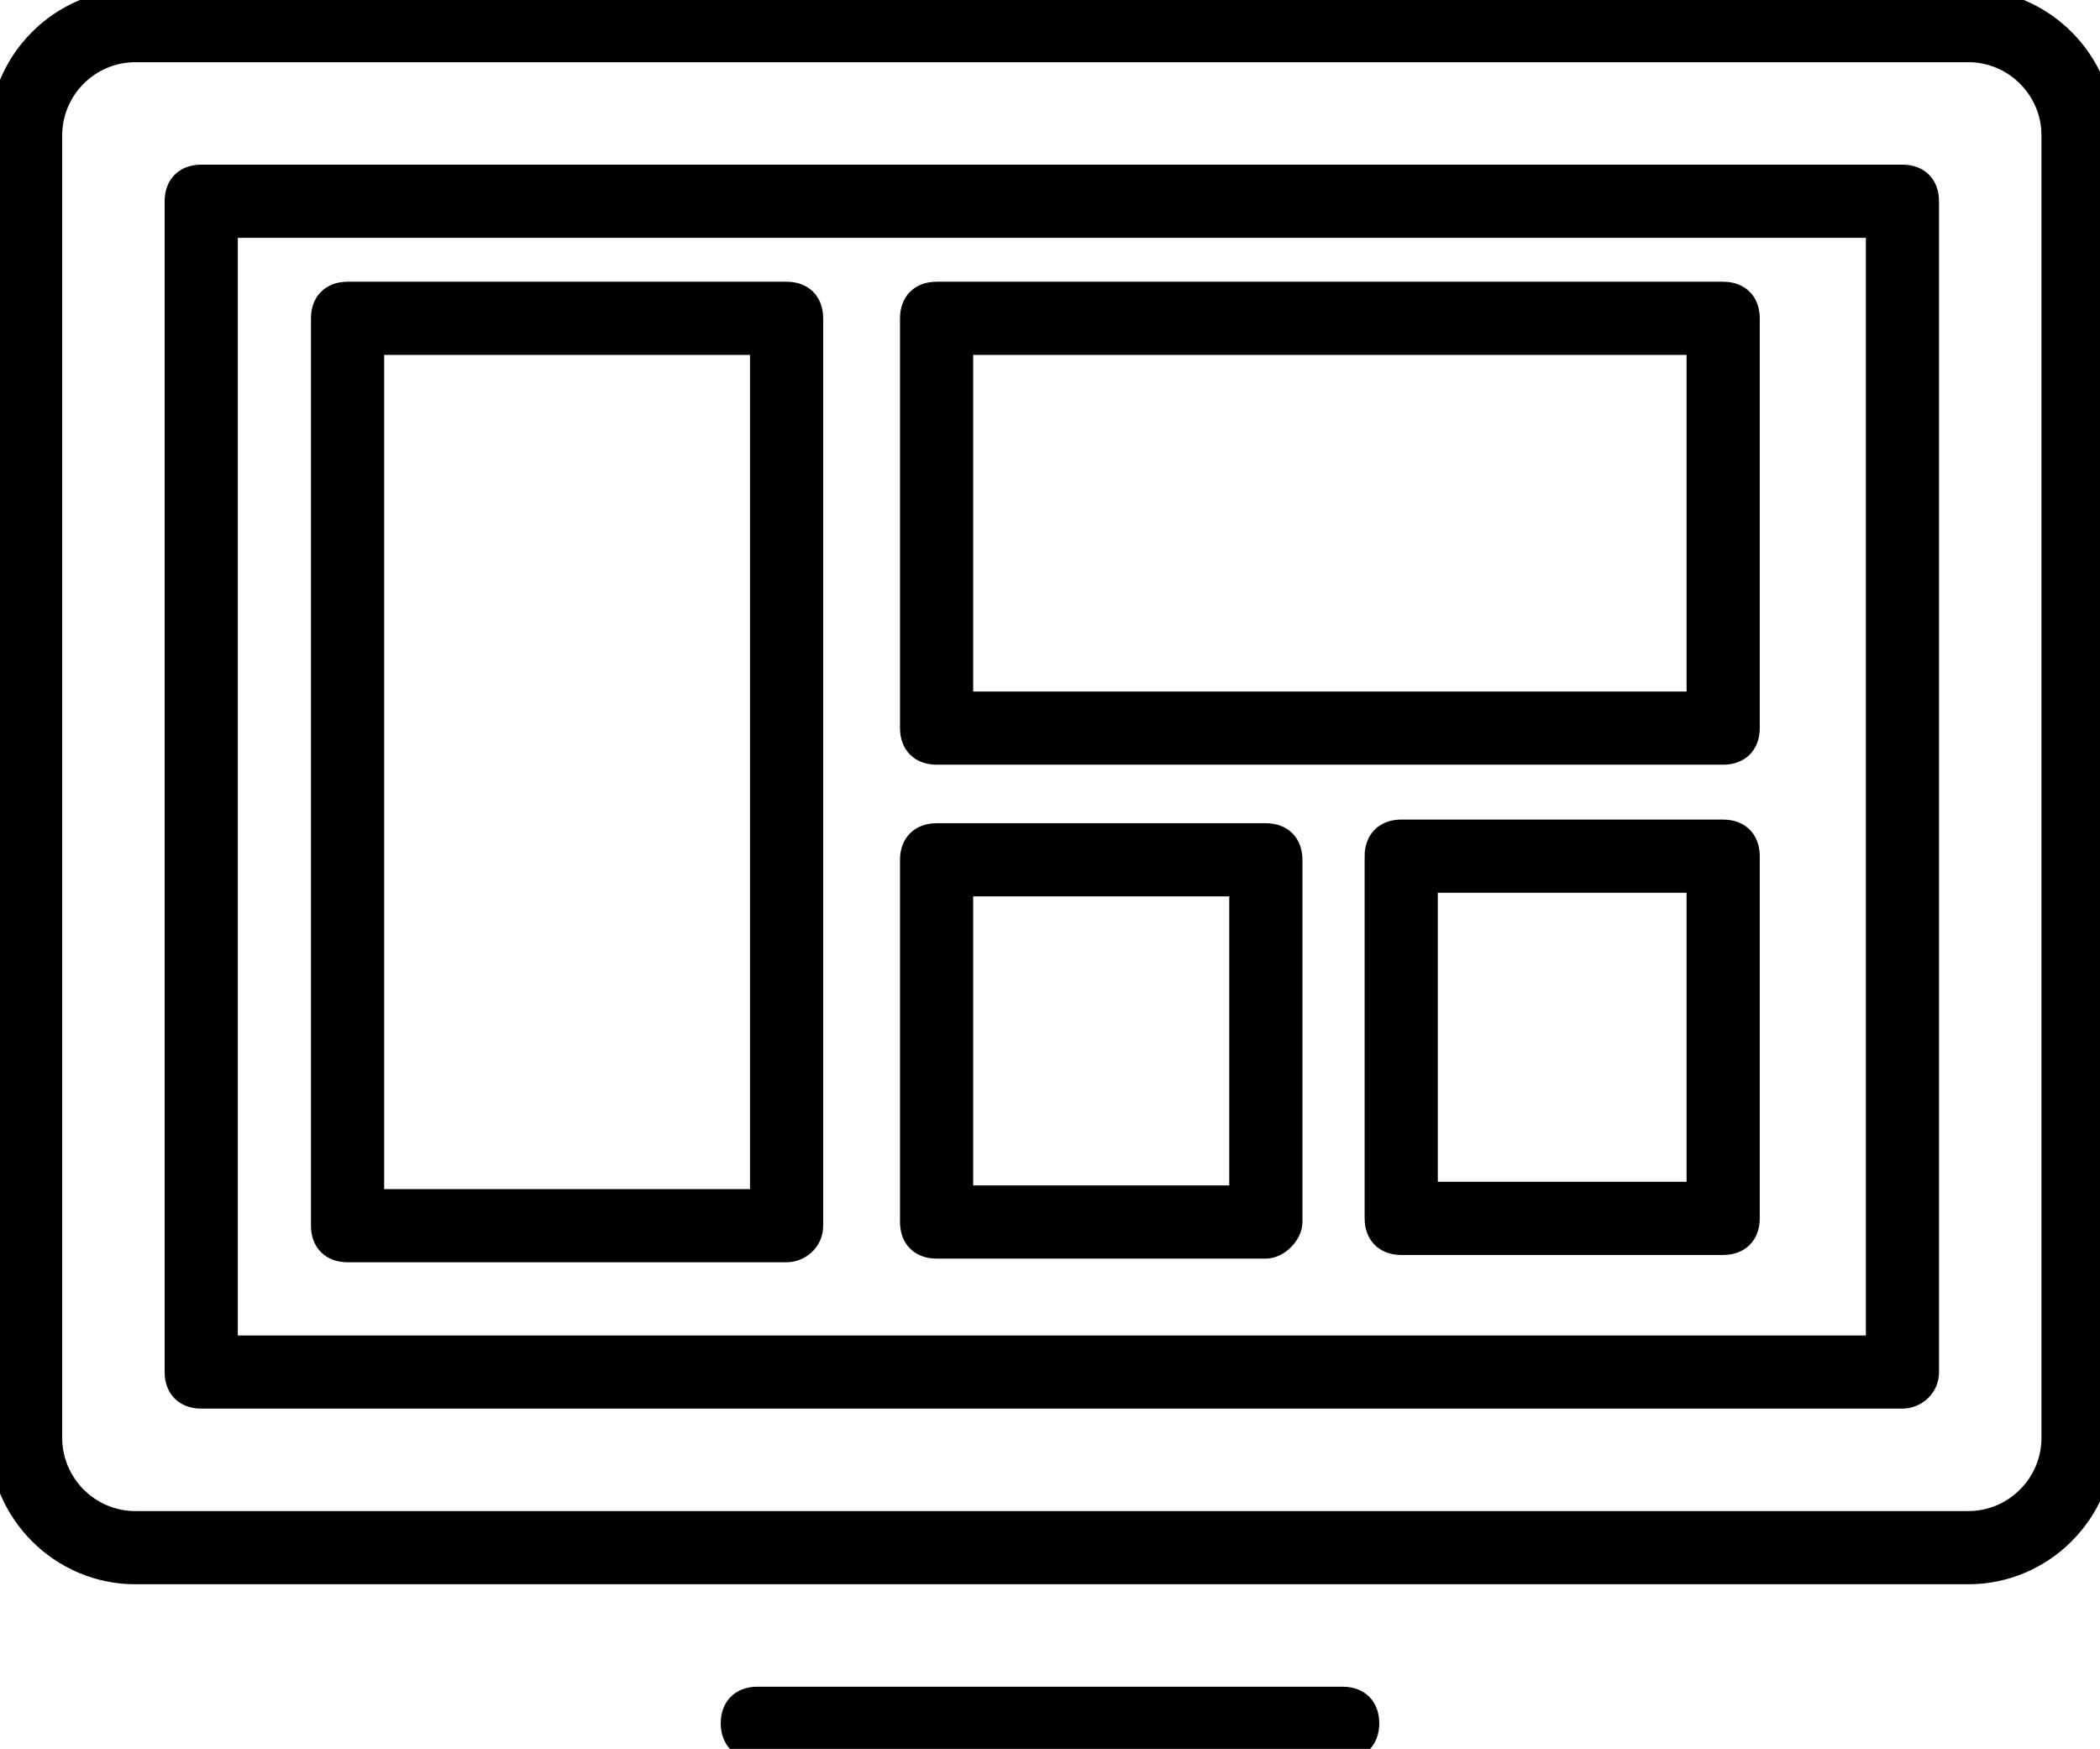 <?xml version="1.0" encoding="utf-8"?>
<!-- Generator: Adobe Illustrator 23.0.6, SVG Export Plug-In . SVG Version: 6.00 Build 0)  -->
<svg version="1.1" id="Group_2285" xmlns="http://www.w3.org/2000/svg" xmlns:xlink="http://www.w3.org/1999/xlink" x="0px" y="0px"
	 viewBox="0 0 57.4 47.8" style="enable-background:new 0 0 57.4 47.8;" xml:space="preserve">
<g id="Path_1696">
	<path d="M47.1,20.9H25.6c-0.6,0-1-0.4-1-1V8.7c0-0.6,0.4-1,1-1h21.5c0.6,0,1,0.4,1,1v11.2C48.1,20.5,47.7,20.9,47.1,20.9z
		 M26.6,18.9h19.5V9.7H26.6V18.9z"/>
</g>
<g id="Path_1697">
	<path d="M34.6,34.4h-9c-0.6,0-1-0.4-1-1v-9.9c0-0.6,0.4-1,1-1h9c0.6,0,1,0.4,1,1v9.9C35.6,33.9,35.1,34.4,34.6,34.4z M26.6,32.4h7
		v-7.9h-7V32.4z"/>
</g>
<g id="Path_1698">
	<path d="M47.1,34.3h-8.8c-0.6,0-1-0.4-1-1v-9.9c0-0.6,0.4-1,1-1h8.8c0.6,0,1,0.4,1,1v9.9C48.1,33.9,47.7,34.3,47.1,34.3z
		 M39.3,32.3h6.8v-7.9h-6.8V32.3z"/>
</g>
<g id="Path_1694">
	<path d="M36.7,48.1h-16c-0.6,0-1-0.4-1-1s0.4-1,1-1h16c0.6,0,1,0.4,1,1S37.3,48.1,36.7,48.1z M53.8,43.3
		C53.8,43.3,53.8,43.3,53.8,43.3H3.7c-2.2,0-4-1.8-4-4V3.7c0-2.2,1.8-4,4-4h50.1c2.2,0,4,1.8,4,4v35.6c0,0,0,0,0,0
		C57.8,41.5,56,43.3,53.8,43.3z M3.7,1.7c-1.1,0-2,0.9-2,2v35.6c0,1.1,0.9,2,2,2h50.1h0c1.1,0,2-0.9,2-2V3.7c0-1.1-0.9-2-2-2H3.7z
		 M56.8,39.3L56.8,39.3L56.8,39.3z M52,38.5H5.5c-0.6,0-1-0.4-1-1v-32c0-0.6,0.4-1,1-1H52c0.6,0,1,0.4,1,1v32
		C53,38.1,52.5,38.5,52,38.5z M6.5,36.5H51v-30H6.5V36.5z M21.5,34.5h-12c-0.6,0-1-0.4-1-1V8.7c0-0.6,0.4-1,1-1h12c0.6,0,1,0.4,1,1
		v24.8C22.5,34.1,22,34.5,21.5,34.5z M10.5,32.5h10V9.7h-10V32.5z"/>
</g>
</svg>
